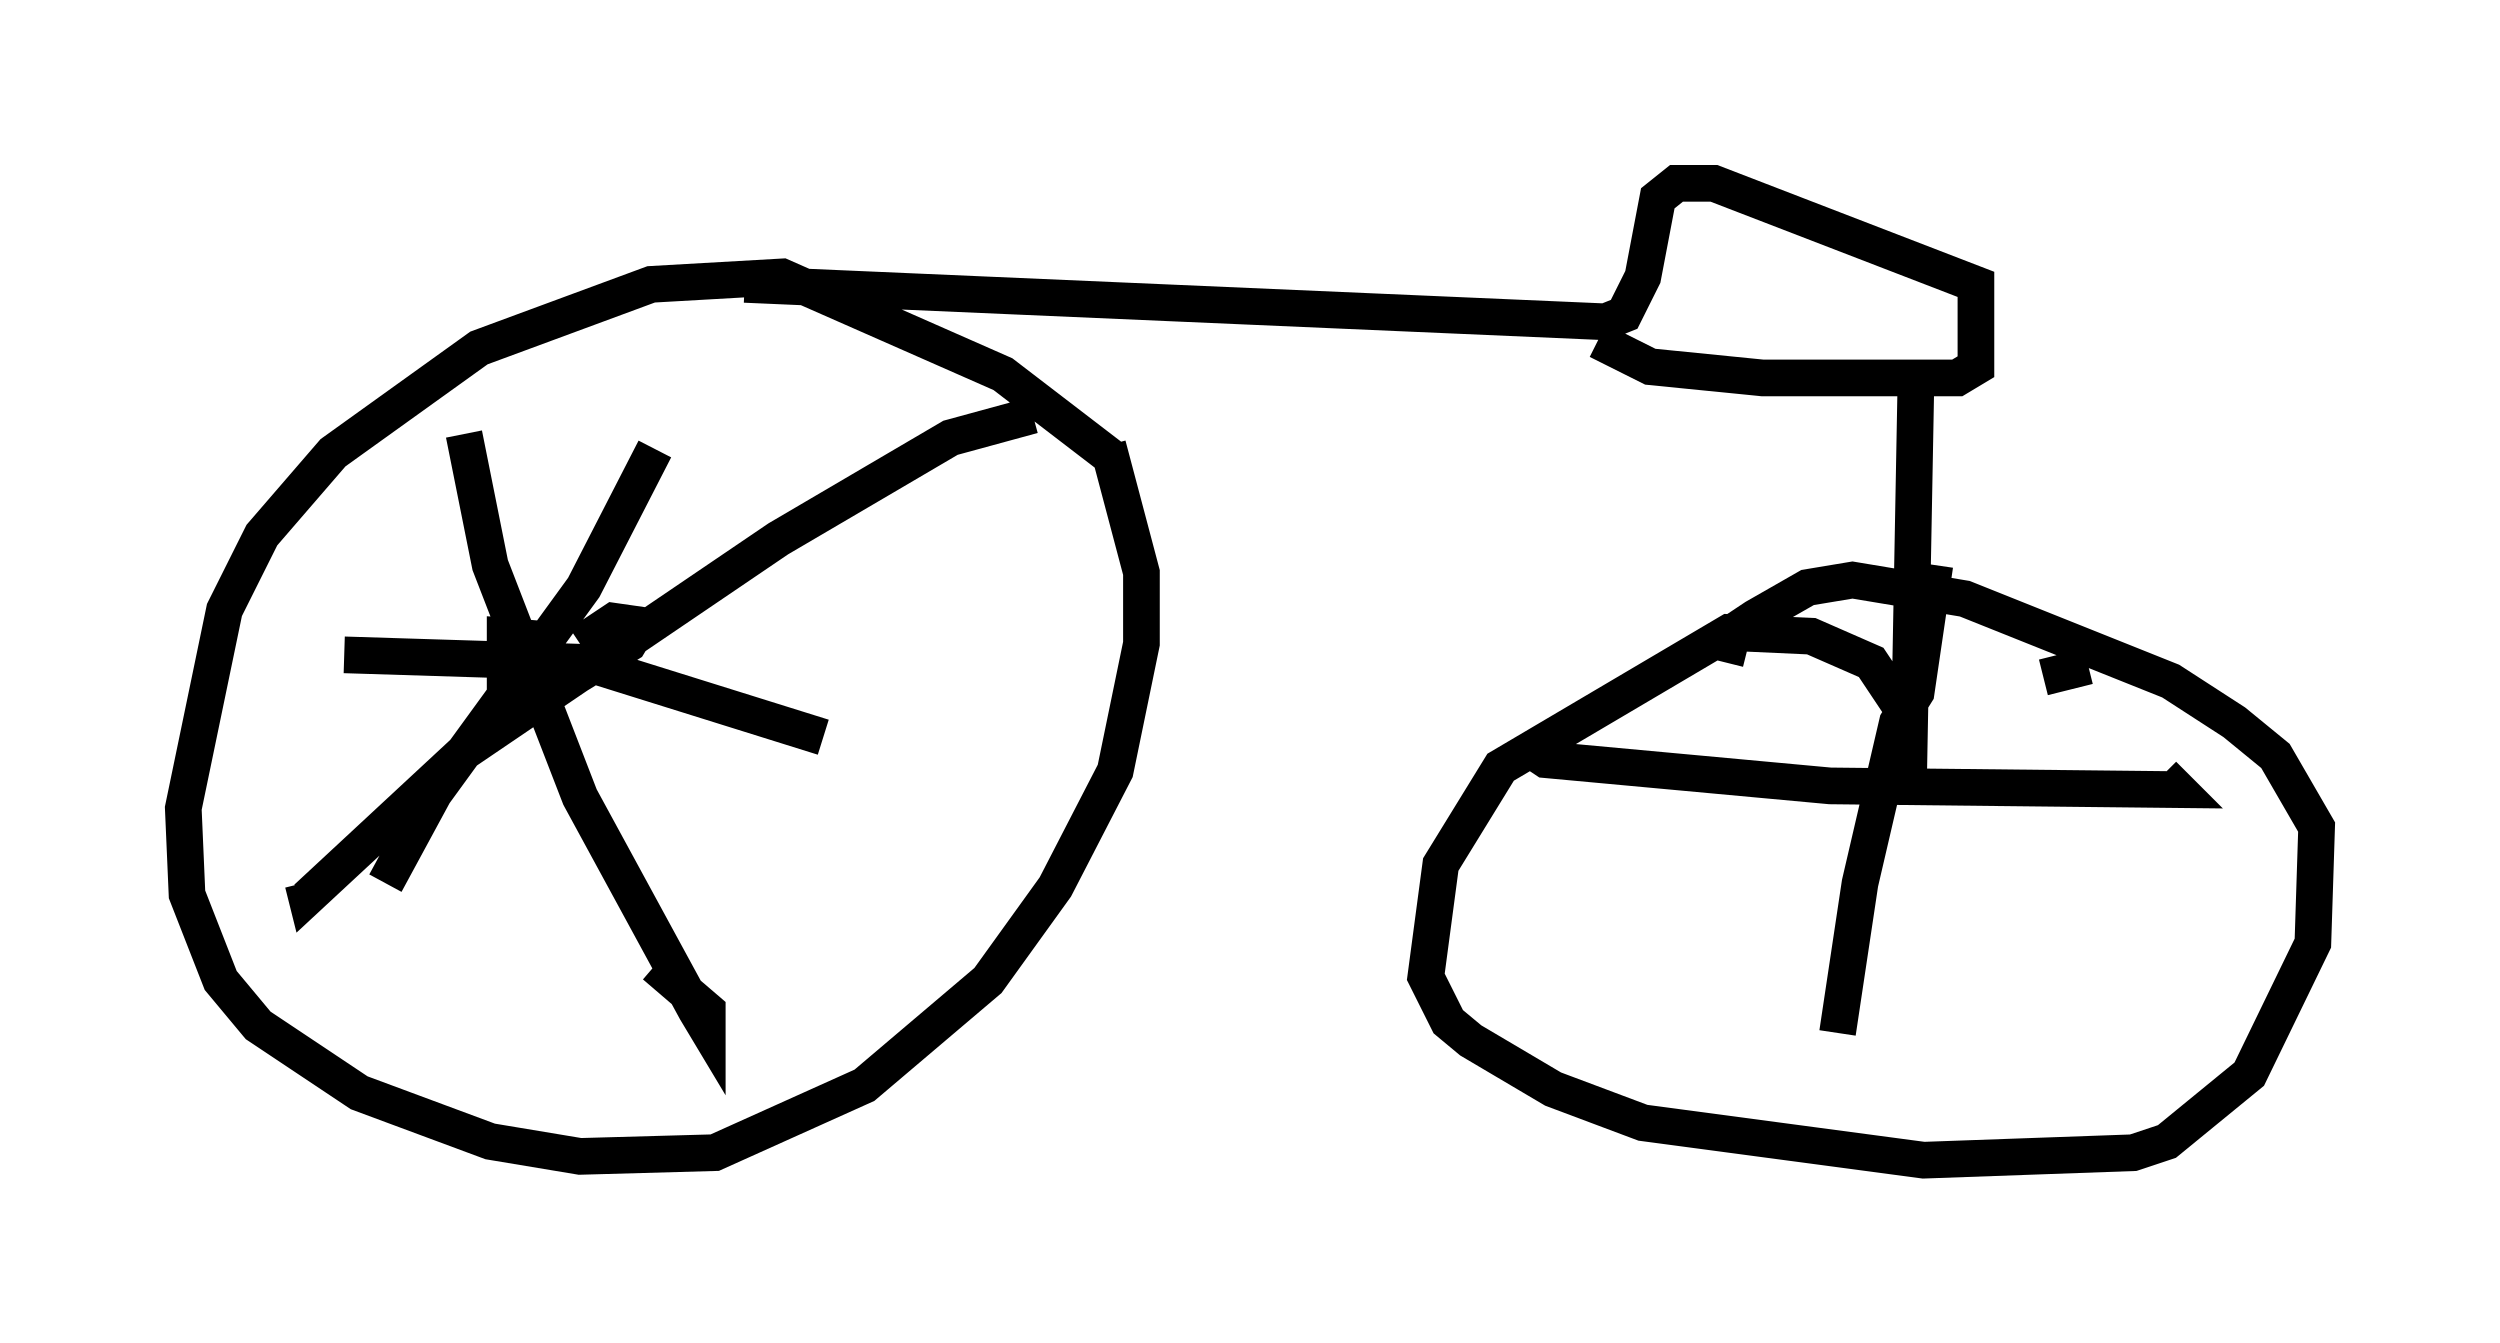 <?xml version="1.0" encoding="utf-8" ?>
<svg baseProfile="full" height="36.644" version="1.1" width="68.188" xmlns="http://www.w3.org/2000/svg" xmlns:ev="http://www.w3.org/2001/xml-events" xmlns:xlink="http://www.w3.org/1999/xlink"><defs /><rect fill="white" height="36.644" width="68.188" x="0" y="0" /><path d="M31.338, 13.779 m-0.919, -1.225 l-3.063, -2.348 -6.023, -2.654 l-3.573, 0.204 -4.696, 1.735 l-3.981, 2.858 -1.94, 2.246 l-1.021, 2.042 -1.123, 5.41 l0.102, 2.348 0.919, 2.348 l1.021, 1.225 2.756, 1.838 l3.573, 1.327 2.45, 0.408 l3.675, -0.102 4.083, -1.838 l3.369, -2.858 1.838, -2.552 l1.633, -3.165 0.715, -3.471 l0.0, -1.94 -0.919, -3.471 m-2.042, -0.817 l-2.246, 0.613 -4.696, 2.756 l-8.575, 5.819 -4.288, 3.981 l-0.102, -0.408 m4.39, -12.25 l0.715, 3.573 2.45, 6.329 l3.165, 5.819 0.306, 0.51 l0.0, -0.51 -1.429, -1.225 m-7.35, -2.246 l1.327, -2.45 4.083, -5.615 l1.94, -3.777 m-8.473, 5.615 l6.533, 0.204 6.533, 2.042 m-7.452, -2.654 l-1.225, -0.102 0.0, 1.225 l0.51, 0.102 1.531, -0.306 l1.327, -0.817 0.306, -0.51 l-0.715, -0.102 -0.919, 0.613 m4.492, -9.8 l23.479, 1.021 0.51, -0.204 l0.51, -1.021 0.408, -2.144 l0.51, -0.408 1.021, 0.0 l7.146, 2.756 0.0, 2.246 l-0.51, 0.306 -5.308, 0.0 l-3.063, -0.306 -1.429, -0.715 m8.677, 0.919 l-0.204, 11.025 0.0, -1.633 l-1.021, -1.531 -1.633, -0.715 l-2.246, -0.102 -6.227, 3.675 l-1.633, 2.654 -0.408, 3.063 l0.613, 1.225 0.613, 0.51 l2.246, 1.327 2.45, 0.919 l7.656, 1.021 5.717, -0.204 l0.919, -0.306 2.246, -1.838 l1.735, -3.573 0.102, -3.165 l-1.123, -1.94 -1.123, -0.919 l-1.735, -1.123 -5.615, -2.246 l-3.063, -0.51 -1.225, 0.204 l-1.429, 0.817 -0.613, 0.408 l-0.204, 0.817 m5.717, -2.654 l-0.51, 3.471 -0.51, 0.817 l-1.021, 4.39 -0.613, 4.083 m-8.575, -7.861 l0.613, 0.408 7.758, 0.715 l9.494, 0.102 -0.408, -0.408 m-2.042, -2.96 l-1.225, 0.306 " fill="none" stroke="black" stroke-width="1" /></svg>